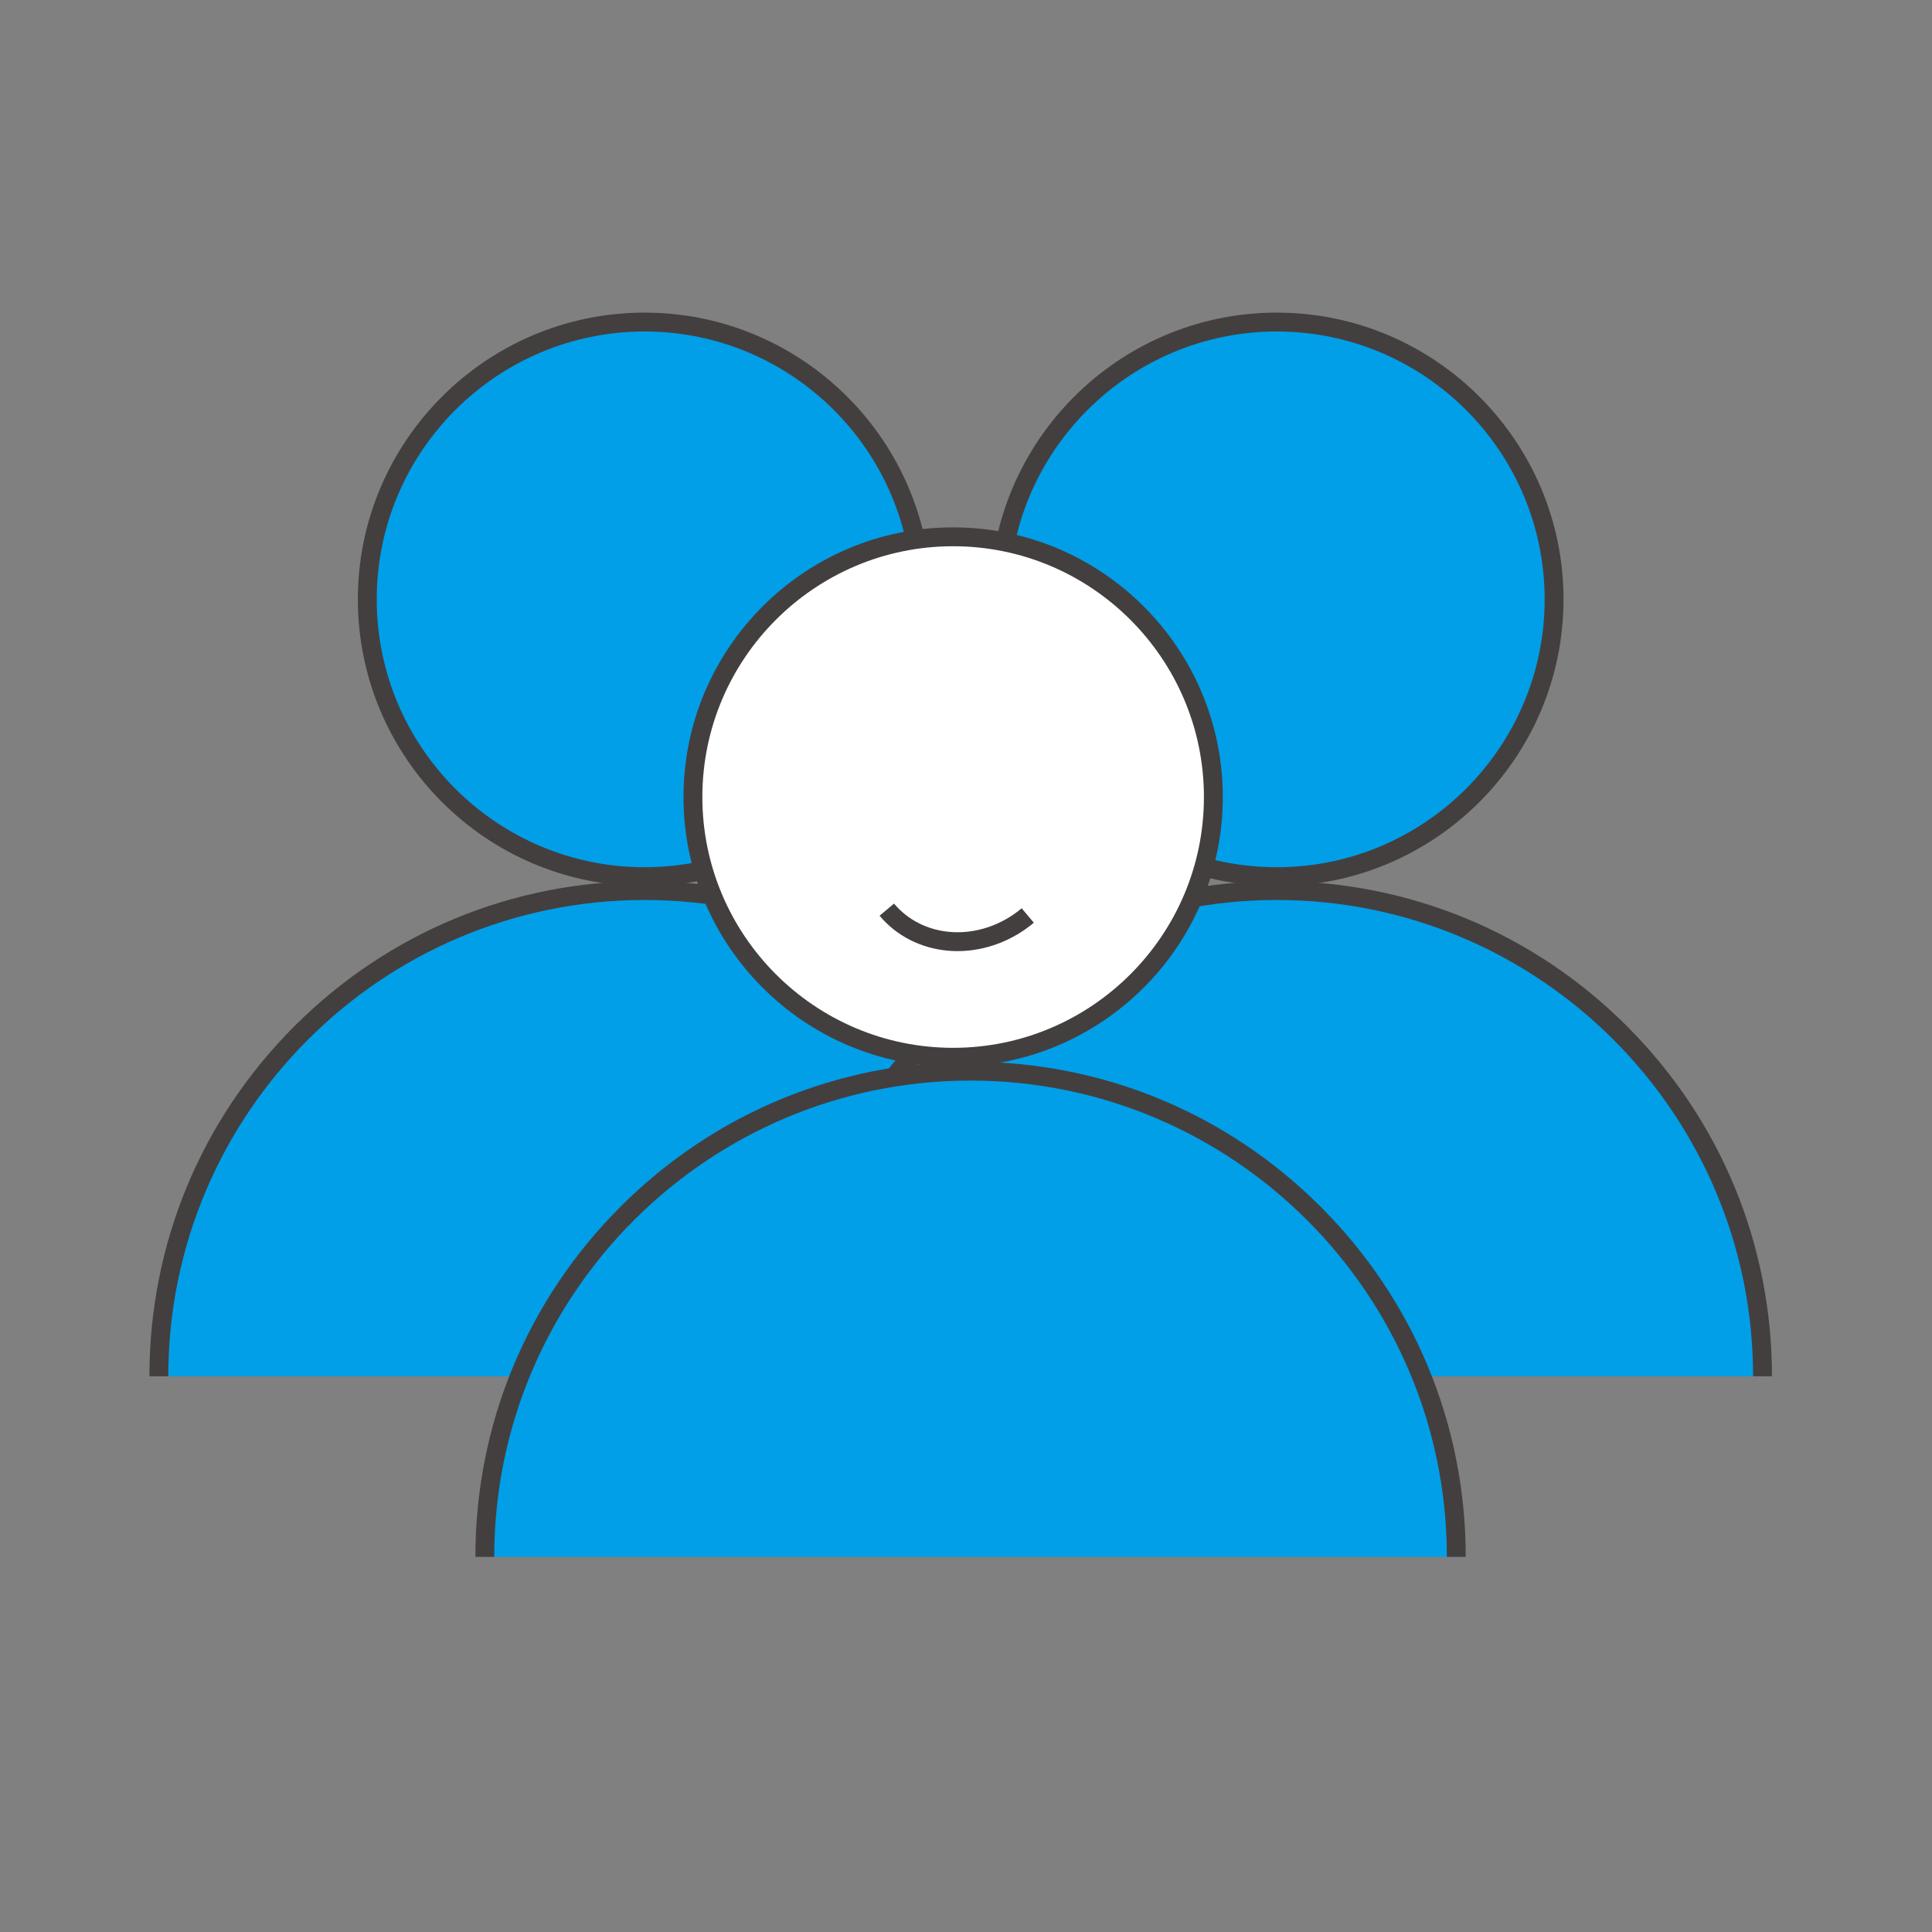 <svg t="1584271444431" class="icon" viewBox="0 0 1024 1024" version="1.1" xmlns="http://www.w3.org/2000/svg" p-id="15105" xmlns:xlink="http://www.w3.org/1999/xlink" width="200" height="200"><rect x="0" y="0" width="1024" height="1024" fill="#808080" stroke="none"/><defs><style type="text/css"></style></defs><path d="M488.609 317.669c0 81.171-65.799 146.981-146.971 146.981-81.163 0-146.962-65.81-146.962-146.981 0-81.172 65.799-146.972 146.962-146.972 81.171 0.001 146.971 65.801 146.971 146.972z" fill="#009FE8" p-id="15106"></path><path d="M341.637 469.65c-83.792 0-151.962-68.178-151.962-151.981 0-83.797 68.17-151.972 151.962-151.972 83.797 0 151.971 68.174 151.971 151.972 0.001 83.803-68.173 151.981-151.971 151.981z m0-293.952c-78.278 0-141.962 63.688-141.962 141.972 0 78.289 63.684 141.981 141.962 141.981 78.283 0 141.971-63.692 141.971-141.981 0.001-78.284-63.687-141.972-141.971-141.972z" fill="#433F3F" p-id="15107"></path><path d="M84.195 729.464c0-142.195 115.265-257.451 257.452-257.451 142.168 0 257.441 115.256 257.441 257.451" fill="#009FE8" p-id="15108"></path><path d="M604.088 729.464h-10c0-139.202-113.245-252.451-252.441-252.451-139.202 0-252.452 113.249-252.452 252.451h-10c0-70.106 27.3-136.015 76.871-185.584 49.569-49.569 115.477-76.867 185.581-76.867 70.097 0 136 27.298 185.569 76.867 49.571 49.57 76.872 115.478 76.872 185.584z" fill="#433F3F" p-id="15109"></path><path d="M823.695 317.669c0 81.171-65.8 146.981-146.971 146.981-81.173 0-146.973-65.81-146.973-146.981 0-81.172 65.8-146.972 146.973-146.972 81.171 0.001 146.971 65.801 146.971 146.972z" fill="#009FE8" p-id="15110"></path><path d="M676.724 469.65c-83.798 0-151.973-68.178-151.973-151.981 0-83.797 68.175-151.972 151.973-151.972 83.797 0 151.971 68.174 151.971 151.972 0 83.803-68.174 151.981-151.971 151.981z m0-293.952c-78.284 0-141.973 63.688-141.973 141.972 0 78.289 63.688 141.981 141.973 141.981 78.283 0 141.971-63.692 141.971-141.981 0-78.284-63.688-141.972-141.971-141.972z" fill="#433F3F" p-id="15111"></path><path d="M419.271 729.464c0-142.195 115.257-257.451 257.453-257.451 142.176 0 257.45 115.256 257.45 257.451" fill="#009FE8" p-id="15112"></path><path d="M939.174 729.464h-10c0-139.202-113.249-252.451-252.45-252.451-139.203 0-252.453 113.249-252.453 252.451h-10c0-70.107 27.299-136.016 76.868-185.584 49.568-49.569 115.478-76.867 185.585-76.867 70.101 0 136.006 27.298 185.576 76.867 49.573 49.57 76.874 115.478 76.874 185.584z" fill="#433F3F" p-id="15113"></path><path d="M643.105 422.438c0 76.153-61.741 137.93-137.921 137.93-76.179 0-137.919-61.777-137.919-137.93 0-76.18 61.741-137.92 137.919-137.92 76.18 0 137.921 61.741 137.921 137.92z" fill="#FFFFFF" p-id="15114"></path><path d="M505.184 565.368c-78.806 0-142.919-64.118-142.919-142.93 0-78.807 64.113-142.92 142.919-142.92 78.807 0 142.921 64.114 142.921 142.92 0 78.812-64.115 142.93-142.921 142.93z m0-275.85c-73.292 0-132.919 59.628-132.919 132.92 0 73.298 59.627 132.93 132.919 132.93 73.293 0 132.921-59.632 132.921-132.93 0-73.292-59.628-132.92-132.921-132.92z" fill="#433F3F" p-id="15115"></path><path d="M256.963 825.183c0-142.159 115.266-257.452 257.452-257.452 142.176 0 257.451 115.293 257.451 257.452" fill="#009FE8" p-id="15116"></path><path d="M776.866 825.183h-10c0-139.202-113.249-252.452-252.451-252.452-139.203 0-252.452 113.25-252.452 252.452h-10c0-70.093 27.3-135.997 76.871-185.571 49.574-49.577 115.481-76.881 185.582-76.881 70.097 0 136.002 27.304 185.577 76.881 49.573 49.575 76.873 115.479 76.873 185.571z" fill="#433F3F" p-id="15117"></path><path d="M507.505 504.11c-1.65 0-3.299-0.07-4.943-0.212-14.453-1.246-27.369-7.831-36.369-18.541l7.656-6.434c7.28 8.664 17.782 13.995 29.571 15.011 13.386 1.157 27.263-3.413 38.087-12.529l6.441 7.648c-11.519 9.704-26.023 15.057-40.443 15.057z" fill="#433F3F" p-id="15118"></path></svg>
